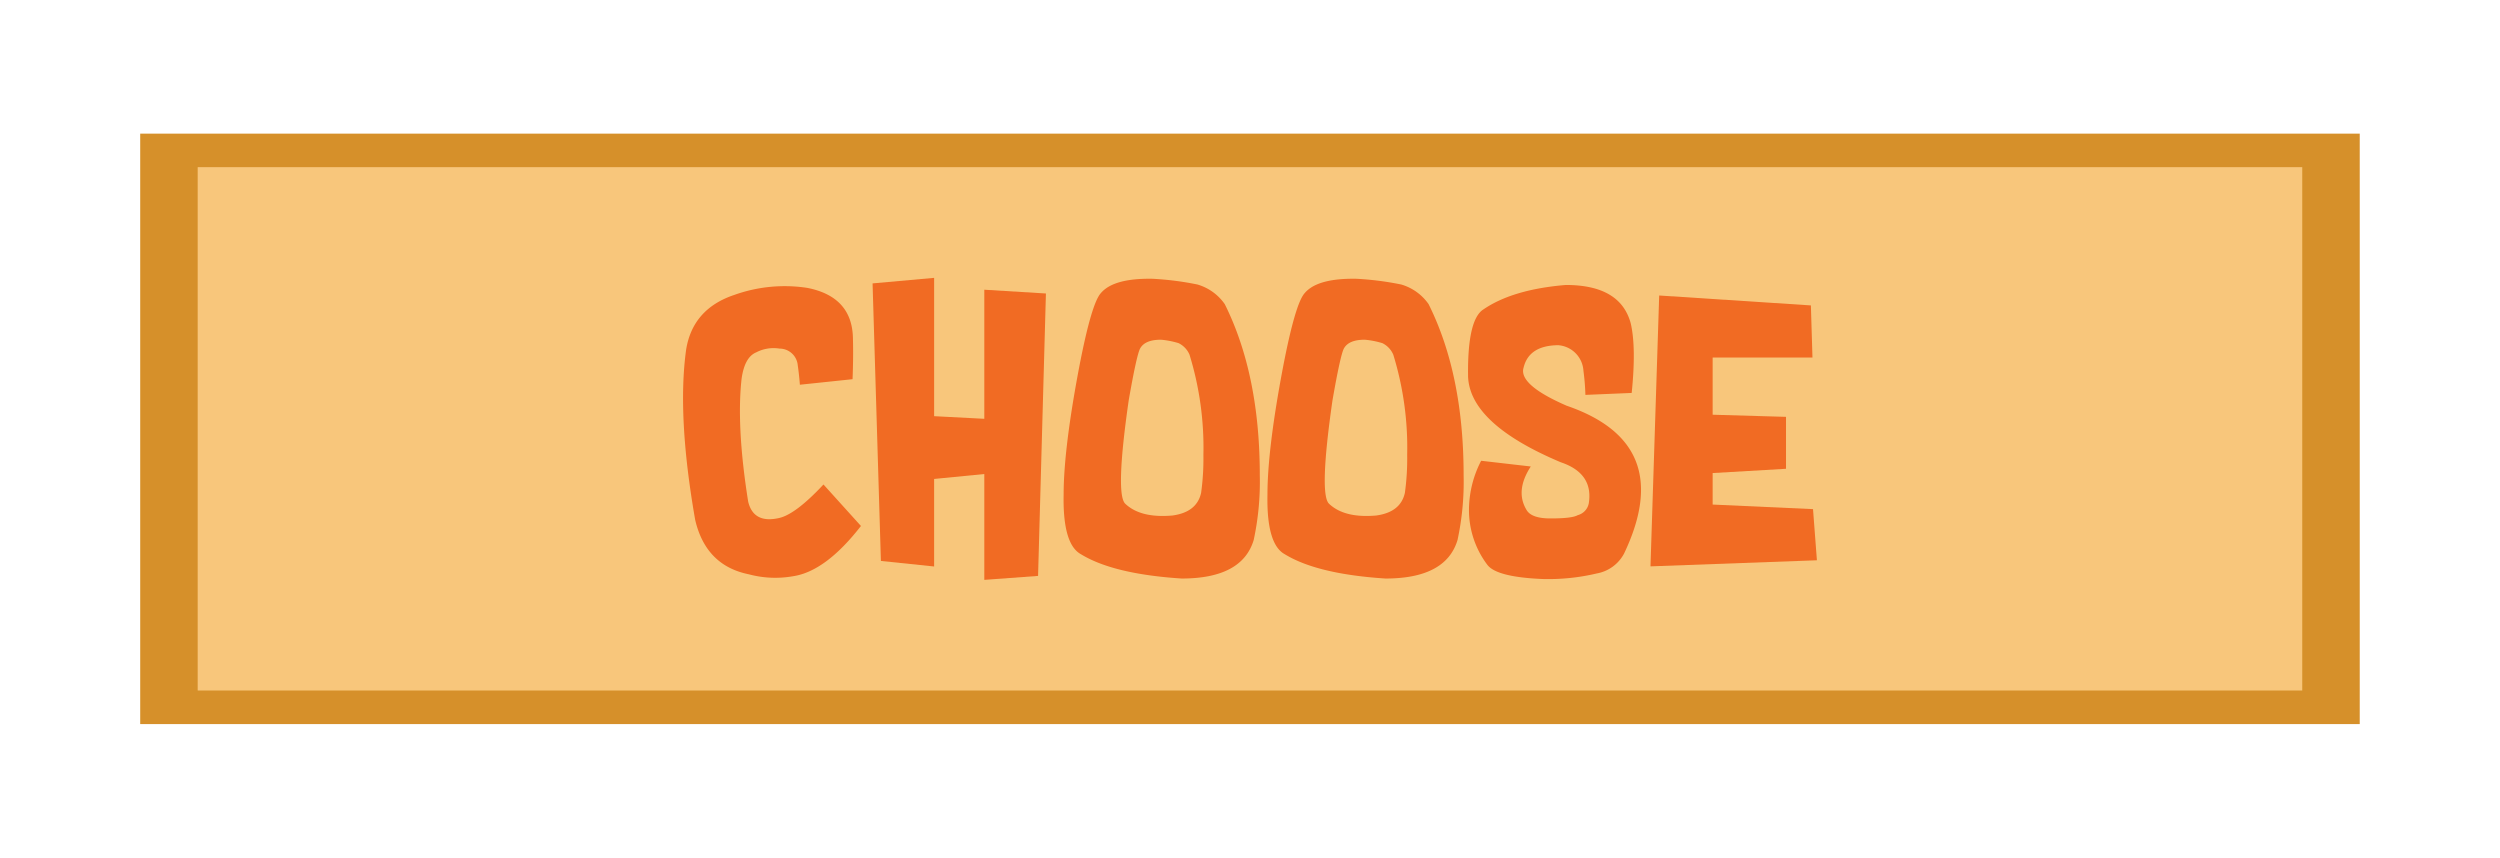 <svg id="Layer_1" data-name="Layer 1" xmlns="http://www.w3.org/2000/svg" viewBox="0 0 411 141"><defs><style>.cls-1{fill:#d6902a;}.cls-2{fill:#f8c67b;}.cls-3{fill:#f16b23;}</style></defs><title>choose button</title><rect class="cls-1" x="23.05" y="21.97" width="364.89" height="97.07"/><rect class="cls-2" x="32.5" y="27.48" width="345.99" height="86.04"/><path class="cls-3" d="M141.54,86.47q-5.82,7.49-11.21,8.27a16.69,16.69,0,0,1-7.2-.32q-7.08-1.42-8.84-8.94-3-17.11-1.49-28,1.08-6.71,7.93-9a24.56,24.56,0,0,1,12-1.15q7.32,1.45,7.49,8.19.09,3.09-.06,6.82l-8.66.91q-.12-1.61-.35-3.2a3,3,0,0,0-3-2.74,6.14,6.14,0,0,0-3.83.62q-1.9.78-2.4,4.32-.88,7.87,1.08,20.22.88,3.65,5.09,2.69,2.72-.62,7.29-5.51Z"/><path class="cls-3" d="M161.82,95.33V77.93l-8.25.81V93.13l-8.75-.91-1.37-45.63,10.12-.91V68.42l8.25.43V47.63l10.13.62-1.29,46.43Z"/><path class="cls-3" d="M196.85,46.77A8.3,8.3,0,0,1,201.35,50q5.76,11.55,5.76,28.14a45.47,45.47,0,0,1-1,10.63q-1.9,6.34-11.85,6.34-11.24-.73-16.56-4-3-1.64-2.84-9.78,0-7.52,2.58-21.08,2-10.37,3.54-12.06,2.08-2.47,8.49-2.36A49.54,49.54,0,0,1,196.85,46.77Zm-6,9.08q-2.58,0-3.39,1.4-.58,1-1.9,8.57-2.22,15.47-.56,17,2.52,2.39,7.75,1.93,4-.54,4.71-3.71a40.59,40.59,0,0,0,.38-6.23,52,52,0,0,0-2.28-16.49,3.71,3.71,0,0,0-1.81-1.91A14.19,14.19,0,0,0,190.88,55.85Z"/><path class="cls-3" d="M230.35,46.77A8.3,8.3,0,0,1,234.86,50q5.76,11.55,5.76,28.14a45.47,45.47,0,0,1-1,10.63q-1.9,6.34-11.85,6.34-11.24-.73-16.56-4-3-1.64-2.84-9.78,0-7.52,2.58-21.08,2-10.37,3.54-12.06,2.08-2.47,8.49-2.36A49.54,49.54,0,0,1,230.35,46.77Zm-6,9.08q-2.58,0-3.39,1.4-.58,1-1.9,8.57-2.22,15.47-.56,17,2.52,2.39,7.75,1.93,4-.54,4.71-3.71a40.59,40.59,0,0,0,.38-6.23,52,52,0,0,0-2.28-16.49,3.71,3.71,0,0,0-1.81-1.91A14.19,14.19,0,0,0,224.38,55.85Z"/><path class="cls-3" d="M257.56,66.7Q275.62,72.9,267,91a6.35,6.35,0,0,1-4.51,3.28,34.46,34.46,0,0,1-8.89.91q-7.61-.32-9.1-2.36a14.93,14.93,0,0,1-3-9.14,17.69,17.69,0,0,1,2-7.94l8.16.94q-2.6,4-.7,7.14.82,1.42,4,1.4,3.51,0,4.42-.54a2.49,2.49,0,0,0,1.81-1.91Q262,77.82,256.6,76q-15-6.31-15.25-14.15-.12-9.37,2.55-11,4.8-3.28,13.52-4,9,0,10.68,6.34.91,3.95.15,11.41l-7.61.32a38,38,0,0,0-.32-3.95,4.49,4.49,0,0,0-4.16-4.22q-4.8.05-5.68,3.68Q249.6,63.24,257.56,66.7Z"/><path class="cls-3" d="M297.71,50.21l.26,8.57H281.56v9.4l12.06.35v8.54l-12.06.7v5.18l16.5.75.64,8.41-27.36,1,1.43-44.53Z"/></svg>